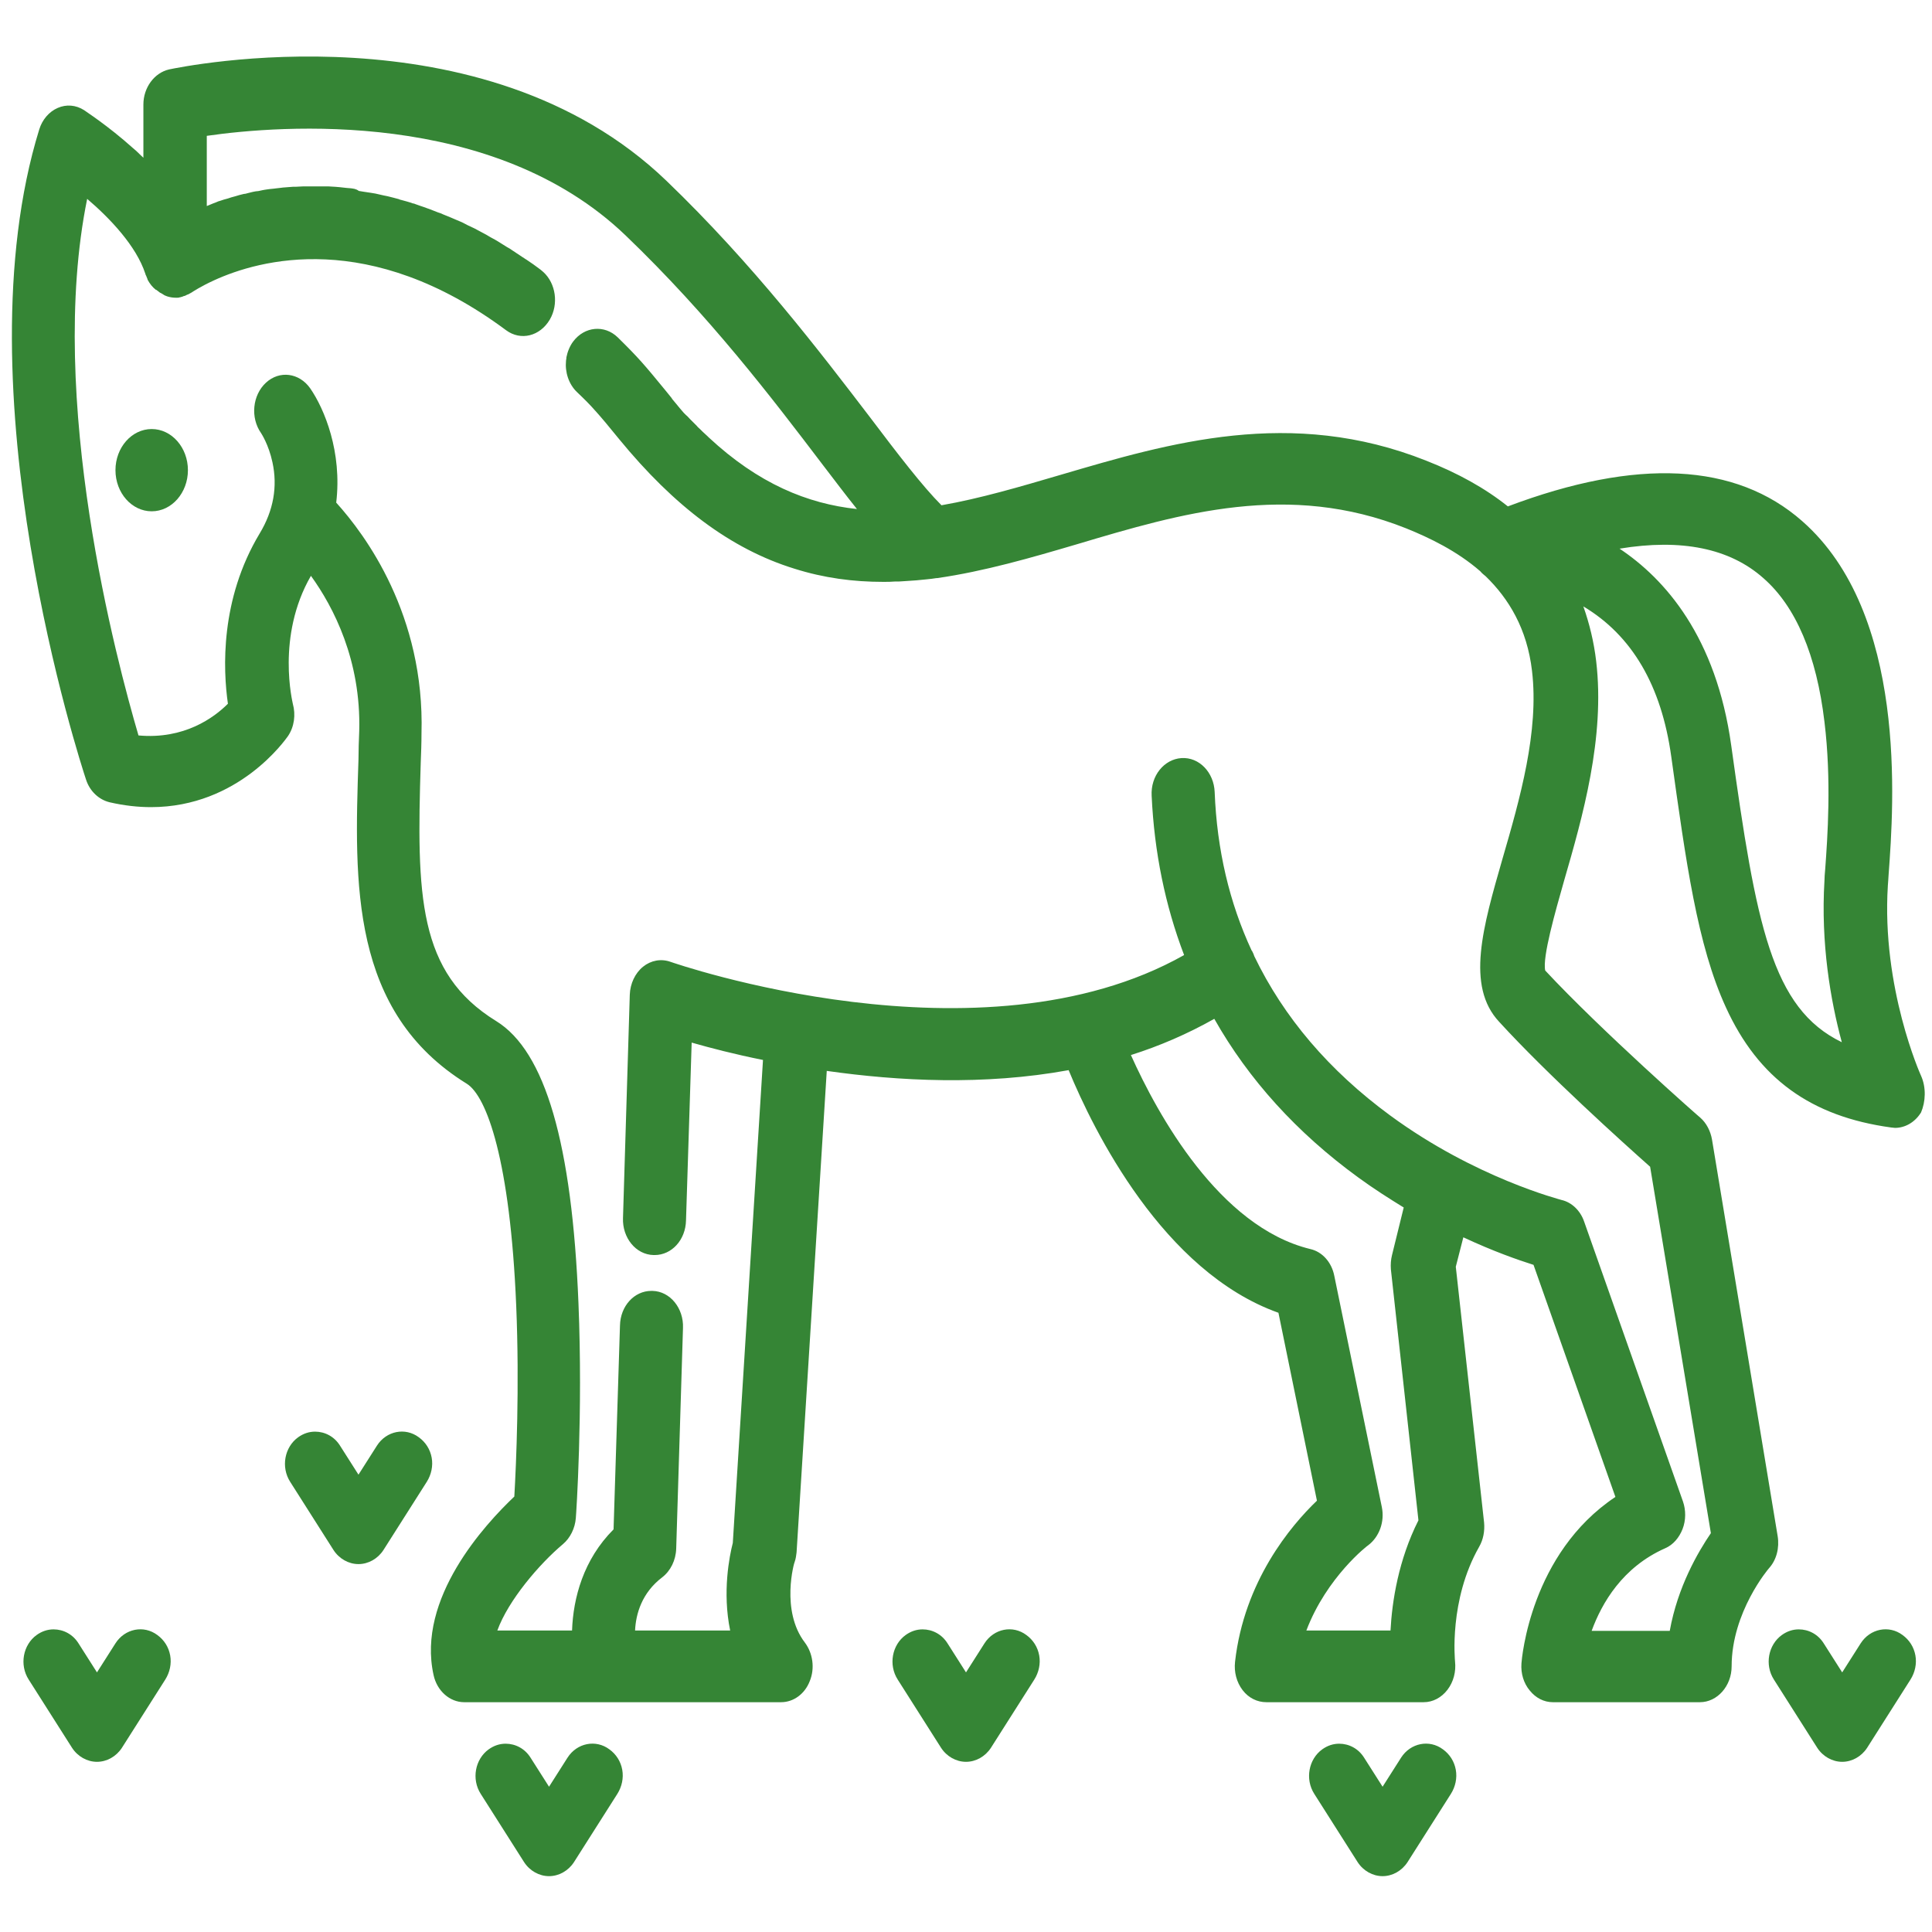 <?xml version="1.0" encoding="utf-8"?>
<!-- Generator: Adobe Illustrator 24.3.0, SVG Export Plug-In . SVG Version: 6.00 Build 0)  -->
<svg version="1.1" id="Warstwa_1" xmlns="http://www.w3.org/2000/svg" xmlns:xlink="http://www.w3.org/1999/xlink" x="0px" y="0px"
	 viewBox="0 0 512 512" style="enable-background:new 0 0 512 512;" xml:space="preserve">
<style type="text/css">
	.st0{fill:#358535;}
</style>
<g>
	<g>
		<g>
			<path class="st0" d="M40.2,113.7c-5.3,0-9.6,4.9-9.6,10.9s4.3,10.9,9.6,10.9s9.6-4.9,9.6-10.9C49.8,118.6,45.5,113.7,40.2,113.7z
				"/>
		</g>
	</g>
	<g>
		<g>
			<path class="st0" d="M509.1,285.1c-0.1-0.2-10.5-23.3-8.8-50.4c0.1-0.8,0.1-1.8,0.2-2.9c1.4-18.9,5-69.2-22.9-93.7
				c-17.6-15.5-43.8-16.8-78-3.9c-6-4.8-13.2-8.8-21.6-12.1c-35.9-14.3-68.2-4.7-96.8,3.7c-10.9,3.2-21.4,6.3-31.7,8.1
				c-5-5-11.6-13.6-19-23.4c-13-17-30.8-40.4-53.9-62.6C127.9,1.1,48.2,17.7,44.8,18.4c-3.9,0.9-6.8,4.8-6.8,9.3v14.1
				c-0.9-0.8-1.7-1.7-2.7-2.5c-6.8-6.1-12.8-9.9-13-10.1c-2.2-1.4-4.7-1.6-7-0.6s-4.1,3.1-4.9,5.7c-21.3,69,11,168.1,12.4,172.3
				c1,3.1,3.4,5.3,6.2,6c3.9,0.9,7.6,1.3,11,1.3c23.3,0,35.7-18,36.3-18.8c1.7-2.5,2.1-5.7,1.3-8.6c0-0.2-4.5-17.8,4.8-33.9
				c6,8.3,13.3,22.4,12.8,41.1c-0.1,2.6-0.2,5.1-0.2,7.6c-1.1,32.8-2.2,66.8,28.7,85.9c5.3,3.3,11.5,20.4,13.1,58.8
				c0.9,21.4,0,42-0.5,50.6c-7.8,7.4-25.9,27-21.4,47.3c0.9,4.2,4.3,7.2,8.1,7.2h38.1H207c3.3,0,6.3-2.2,7.6-5.6
				c1.4-3.4,0.8-7.4-1.3-10.2c-6.5-8.5-2.8-21.4-2.7-21.4c0.3-0.8,0.4-1.7,0.5-2.5l8-127.6c19,2.7,41.7,3.9,64.1-0.2
				c6.6,16,25,53.4,55.6,64.3l10.2,49.8c-7,6.7-19.3,21.4-21.7,42.7c-0.3,2.7,0.4,5.4,2,7.5s3.9,3.2,6.3,3.2h41.7
				c2.4,0,4.7-1.2,6.3-3.3c1.6-2.1,2.3-4.8,2-7.5c0-0.2-1.7-16.2,6.4-30.4c1.1-1.9,1.5-4.2,1.3-6.4l-7.5-67.8l2-7.8
				c7.9,3.7,14.5,6,18.6,7.3l21.7,61.5c-22.5,15-24.8,42.8-24.9,44.1c-0.2,2.7,0.6,5.3,2.2,7.2c1.6,2,3.8,3.1,6.1,3.1h39
				c4.6,0,8.4-4.3,8.4-9.5c0-14.4,9.8-25.9,9.9-26c2-2.2,2.8-5.4,2.3-8.5L453.7,302c-0.4-2.3-1.5-4.4-3.1-5.8
				c-0.3-0.2-26.2-23-41.1-39c-0.8-3.5,2.7-15.7,5-23.8c4.9-16.9,10.9-37.9,8.5-58.2c-0.6-5.1-1.8-10-3.4-14.5
				c12.9,7.7,20.7,21,23.3,39.8c3.9,27.9,6.9,50,14.5,66.5c8.6,18.8,22.5,28.9,43.8,31.8c0.3,0,0.7,0.1,1,0.1c2.7,0,5.3-1.5,6.9-4.1
				C510.3,292,510.5,288.2,509.1,285.1z M368.5,432.1h-22.3c5.4-14.2,16.3-22.6,16.4-22.6c2.9-2.2,4.4-6.2,3.6-10.1l-12.6-61.3
				c-0.7-3.6-3.2-6.4-6.4-7.1c-24.1-5.9-40.4-35.6-47.5-51.4c7.6-2.4,15-5.6,22.1-9.6c9.1,16.1,21.9,30.2,38.1,42
				c4.1,3,8.2,5.6,12.1,8l-3.1,12.6c-0.3,1.2-0.4,2.5-0.3,3.8l7.3,66.5C370.6,413.4,368.9,424.4,368.5,432.1z M437.3,309.2
				l16.1,97.1c-3.4,5-8.8,14.2-10.9,25.9h-20.7c2.7-7.4,8.2-16.9,19.5-21.9c2.1-0.9,3.7-2.8,4.6-5.1c0.9-2.3,0.9-5,0.1-7.3
				l-26.2-74.2c-1-2.9-3.3-5.1-6-5.7c-0.2-0.1-22.8-5.8-45.4-22.4c-16.2-11.9-28.2-26-36-42.2c-0.1-0.4-0.3-0.8-0.5-1.2
				c0-0.1-0.1-0.2-0.2-0.3c-5.9-12.7-9.2-26.7-9.8-42c-0.2-5.2-4.1-9.3-8.8-9c-4.6,0.3-8.2,4.7-7.9,10c0.7,15,3.6,29.1,8.6,42.2
				c-53.9,30.4-135.2,2.1-136.1,1.8c-2.5-0.9-5.2-0.4-7.3,1.3c-2.1,1.7-3.4,4.5-3.5,7.4l-1.8,59.2c-0.2,5.2,3.4,9.7,8.1,9.8
				c0.1,0,0.2,0,0.3,0c4.5,0,8.2-4,8.3-9.2l1.5-47.1c4.9,1.4,11.4,3.1,18.9,4.6l-8,128c-0.9,3.5-2.8,13-0.7,23.2h-25.2
				c0.2-4.4,1.8-10,7.2-14.1c2.2-1.7,3.6-4.5,3.7-7.6l1.8-58.5c0.2-5.2-3.4-9.7-8.1-9.8c-0.1,0-0.2,0-0.3,0c-4.5,0-8.2,4-8.3,9.2
				l-1.7,54c-8,8-10.7,18.2-11,26.8h-19.8c2.9-8,11.1-17.6,17.4-22.9c1.9-1.6,3.2-4.2,3.4-6.9c0.1-1.1,1.9-27.8,0.7-56.9
				c-1.7-42.3-8.8-66.8-21.8-74.8c-20.8-12.8-21.1-33.3-20-68.5c0.1-2.6,0.2-5.1,0.2-7.7c0.9-31.4-14.9-52.7-22.6-61.2
				c1.6-13.4-3.1-24.8-6.9-30.3c-2.9-4.1-8.1-4.8-11.7-1.5s-4.2,9.3-1.3,13.4c0,0,2,3,3,7.7c1.4,6.4,0.3,12.8-3.4,18.9
				c-10.5,17.5-9.7,36-8.4,45.1c-3.7,3.7-11.6,9.5-23.7,8.4C31,175.5,12.3,105.8,23.1,52.7c6.1,5.2,13,12.5,15.4,19.8
				c0,0.1,0.1,0.2,0.1,0.3c0,0.1,0,0.1,0.1,0.2c0.1,0.3,0.3,0.7,0.4,1v0.1c0.6,1.1,1.3,2,2.2,2.7c0,0,0,0,0.1,0
				c0.3,0.2,0.5,0.4,0.8,0.6l0.1,0.1c0.1,0,0.1,0.1,0.2,0.1c0.2,0.1,0.4,0.2,0.7,0.4c0.1,0.1,0.2,0.1,0.3,0.2c0.1,0,0.1,0.1,0.2,0.1
				c0.2,0.1,0.3,0.1,0.5,0.2c0.1,0,0.2,0.1,0.3,0.1c0.7,0.2,1.4,0.3,2.1,0.3c0.1,0,0.2,0,0.3,0c0.2,0,0.5,0,0.7-0.1
				c0.1,0,0.2,0,0.4-0.1c0.2,0,0.4-0.1,0.6-0.2c0.1,0,0.2-0.1,0.4-0.1c0.2-0.1,0.4-0.2,0.6-0.3c0.1,0,0.2-0.1,0.3-0.1
				c0.3-0.2,0.6-0.3,0.9-0.5c0.3-0.2,2.4-1.6,5.9-3.2c12-5.5,41.2-13.7,77.4,13.2c3.9,2.9,9,1.6,11.6-2.8c2.4-4.1,1.6-9.6-1.7-12.6
				c-0.2-0.2-0.5-0.4-0.7-0.6c-1.3-1-2.6-1.9-3.8-2.7c-0.4-0.2-0.7-0.5-1.1-0.7c-0.9-0.6-1.8-1.2-2.7-1.8c-0.4-0.3-0.9-0.6-1.3-0.8
				c-0.8-0.5-1.6-1-2.4-1.5c-0.5-0.3-1-0.6-1.4-0.8c-0.8-0.4-1.5-0.9-2.3-1.3c-0.5-0.3-1-0.5-1.5-0.8c-0.7-0.4-1.5-0.8-2.2-1.1
				c-0.5-0.2-1-0.5-1.4-0.7c-0.7-0.4-1.5-0.7-2.2-1c-0.5-0.2-0.9-0.4-1.4-0.6c-0.7-0.3-1.5-0.6-2.2-0.9c-0.4-0.2-0.9-0.4-1.3-0.5
				c-0.8-0.3-1.5-0.6-2.3-0.9c-0.4-0.1-0.8-0.3-1.1-0.4c-0.9-0.3-1.8-0.6-2.6-0.9c-0.2-0.1-0.5-0.2-0.7-0.2c-1.1-0.4-2.3-0.7-3.4-1
				c-0.1,0-0.1,0-0.2-0.1c-1-0.3-2-0.5-3.1-0.8c-0.3-0.1-0.7-0.1-1-0.2c-0.7-0.2-1.5-0.3-2.2-0.5c-0.4-0.1-0.8-0.1-1.2-0.2
				c-0.7-0.1-1.3-0.2-2-0.3c-0.4-0.1-0.8-0.1-1.2-0.2C94.3,50,93.6,50,93,49.9c-0.4,0-0.8-0.1-1.2-0.1c-0.6-0.1-1.2-0.1-1.8-0.2
				c-0.4,0-0.8-0.1-1.2-0.1c-0.6,0-1.2-0.1-1.7-0.1c-0.4,0-0.8,0-1.2,0c-0.6,0-1.1,0-1.7,0c-0.4,0-0.8,0-1.1,0c-0.6,0-1.2,0-1.8,0
				c-0.3,0-0.7,0-1,0c-0.7,0-1.4,0.1-2,0.1c-0.2,0-0.4,0-0.7,0c-0.9,0.1-1.7,0.1-2.6,0.2c-0.3,0-0.5,0.1-0.8,0.1
				c-0.6,0.1-1.2,0.1-1.7,0.2c-0.3,0-0.7,0.1-1,0.1c-0.5,0.1-1,0.1-1.4,0.2c-0.4,0.1-0.7,0.1-1,0.2c-0.4,0.1-0.9,0.2-1.3,0.2
				c-0.4,0.1-0.7,0.1-1,0.2c-0.4,0.1-0.8,0.2-1.2,0.3c-0.3,0.1-0.7,0.2-1,0.2c-0.4,0.1-0.8,0.2-1.2,0.3c-0.3,0.1-0.7,0.2-1,0.3
				c-0.4,0.1-0.7,0.2-1.1,0.3c-0.3,0.1-0.6,0.2-0.9,0.3c-0.4,0.1-0.7,0.2-1.1,0.3c-0.3,0.1-0.6,0.2-0.9,0.3
				c-0.4,0.1-0.7,0.2-1.1,0.4c-0.3,0.1-0.5,0.2-0.8,0.3c-0.4,0.2-0.8,0.3-1.2,0.5c-0.2,0.1-0.3,0.1-0.5,0.2V36
				c19.4-2.8,75.9-7.3,111,26.4c22.2,21.3,38.8,43.1,52.1,60.6c3.3,4.3,6.3,8.3,9.2,11.9c-13.1-1.4-26.1-6.7-39.3-19
				c-0.1-0.1-0.2-0.2-0.3-0.3c-0.4-0.4-0.9-0.8-1.3-1.2c-0.2-0.2-0.4-0.4-0.6-0.6c-0.3-0.3-0.7-0.6-1-1c-0.3-0.3-0.6-0.6-0.9-0.9
				c-0.3-0.3-0.5-0.5-0.8-0.8c-0.4-0.4-0.7-0.8-1.1-1.1c-0.2-0.2-0.4-0.4-0.6-0.6c-0.4-0.5-0.8-0.9-1.2-1.4
				c-0.1-0.2-0.3-0.3-0.4-0.5c-0.5-0.6-1-1.2-1.5-1.8c0-0.1-0.1-0.1-0.1-0.2c-0.6-0.7-1.1-1.4-1.7-2.1c-5.5-6.7-7-8.5-12.6-14
				c-3.5-3.4-8.8-2.9-11.8,1.1c-0.9,1.2-1.5,2.7-1.8,4.2c0,0.1,0,0.1,0,0.2c0,0.2-0.1,0.5-0.1,0.7c-0.3,3,0.7,6.2,2.9,8.3
				c2.1,2,3.5,3.4,4.8,4.9l0.1,0.1c1.7,1.9,3.3,3.8,6.3,7.5c14.6,17.8,29.6,29.1,46.4,34.3c7.9,2.5,15.7,3.5,23.5,3.5c0,0,0,0,0.1,0
				h0.1c1,0,2,0,3.1-0.1c0.3,0,0.7,0,1,0c0.5,0,1.1-0.1,1.6-0.1c1-0.1,1.9-0.1,2.9-0.2l0,0c1.8-0.2,3.6-0.3,5.4-0.6
				c0.1,0,0.1,0,0.2,0c12.5-1.8,24.9-5.4,37.1-9c27.5-8.2,56-16.6,87.1-4.2c6.2,2.5,13.5,6,19.7,11.4c0.4,0.5,0.9,0.9,1.4,1.3
				c6.1,5.9,11,13.9,12.3,25.1c1.9,16-3.2,33.9-7.8,49.7c-5.2,18.1-9.8,33.8-0.9,43.3C410,284.7,430.2,302.9,437.3,309.2z
				 M458.8,197.6c-4-28.9-17.6-44.2-29.6-52.2c16.4-2.7,29.2-0.1,38.1,7.8c8.6,7.5,14.1,20.4,16.2,38.1c1.9,15.5,0.8,30.8,0.2,39
				c-0.1,1.2-0.2,2.2-0.2,3.1c-1,16.6,1.6,31.7,4.6,42.8C469.5,267.2,465.4,245.1,458.8,197.6z"/>
		</g>
	</g>
	<path class="st0" d="M43.8,445.1l-11.5,18.1c-1.5,2.3-4,3.7-6.6,3.7s-5.1-1.4-6.6-3.7L7.6,445.1c-2.5-3.9-1.5-9.2,2.1-11.8
		c1.4-1,2.9-1.5,4.5-1.5c2.6,0,5.1,1.3,6.6,3.7l4.9,7.7l4.9-7.7c2.5-3.9,7.5-4.9,11.1-2.2c1.8,1.3,3,3.2,3.4,5.4
		S45,443.2,43.8,445.1z"/>
	<path class="st0" d="M113.1,392.7l-11.5,18.1c-1.5,2.3-4,3.7-6.6,3.7s-5.1-1.4-6.6-3.7l-11.5-18.1c-2.5-3.9-1.5-9.2,2.1-11.8
		c1.4-1,2.9-1.5,4.5-1.5c2.6,0,5.1,1.3,6.6,3.7l4.9,7.7l4.9-7.7c2.5-3.9,7.5-4.9,11.1-2.2c1.8,1.3,3,3.2,3.4,5.4
		S114.3,390.8,113.1,392.7z"/>
	<path class="st0" d="M274.1,445.1l-11.5,18.1c-1.5,2.3-4,3.7-6.6,3.7s-5.1-1.4-6.6-3.7l-11.5-18.1c-2.5-3.9-1.5-9.2,2.1-11.8
		c1.4-1,2.9-1.5,4.5-1.5c2.6,0,5.1,1.3,6.6,3.7l4.9,7.7l4.9-7.7c2.5-3.9,7.5-4.9,11.1-2.2c1.8,1.3,3,3.2,3.4,5.4
		S275.3,443.2,274.1,445.1z"/>
	<path class="st0" d="M163.6,475.4l-11.5,18.1c-1.5,2.3-4,3.7-6.6,3.7s-5.1-1.4-6.6-3.7l-11.5-18.1c-2.5-3.9-1.5-9.2,2.1-11.8
		c1.4-1,2.9-1.5,4.5-1.5c2.6,0,5.1,1.3,6.6,3.7l4.9,7.7l4.9-7.7c2.5-3.9,7.5-4.9,11.1-2.2c1.8,1.3,3,3.2,3.4,5.4
		S164.8,473.5,163.6,475.4z"/>
	<path class="st0" d="M384.5,475.4L373,493.5c-1.5,2.3-4,3.7-6.6,3.7s-5.1-1.4-6.6-3.7l-11.5-18.1c-2.5-3.9-1.5-9.2,2.1-11.8
		c1.4-1,2.9-1.5,4.5-1.5c2.6,0,5.1,1.3,6.6,3.7l4.9,7.7l4.9-7.7c2.5-3.9,7.5-4.9,11.1-2.2c1.8,1.3,3,3.2,3.4,5.4
		S385.7,473.5,384.5,475.4z"/>
	<path class="st0" d="M506.3,445.1l-11.5,18.1c-1.5,2.3-4,3.7-6.6,3.7s-5.1-1.4-6.6-3.7l-11.5-18.1c-2.5-3.9-1.5-9.2,2.1-11.8
		c1.4-1,2.9-1.5,4.5-1.5c2.6,0,5.1,1.3,6.6,3.7l4.9,7.7l4.9-7.7c2.5-3.9,7.5-4.9,11.1-2.2c1.8,1.3,3,3.2,3.4,5.4
		S507.5,443.2,506.3,445.1z"/>
</g>
</svg>

